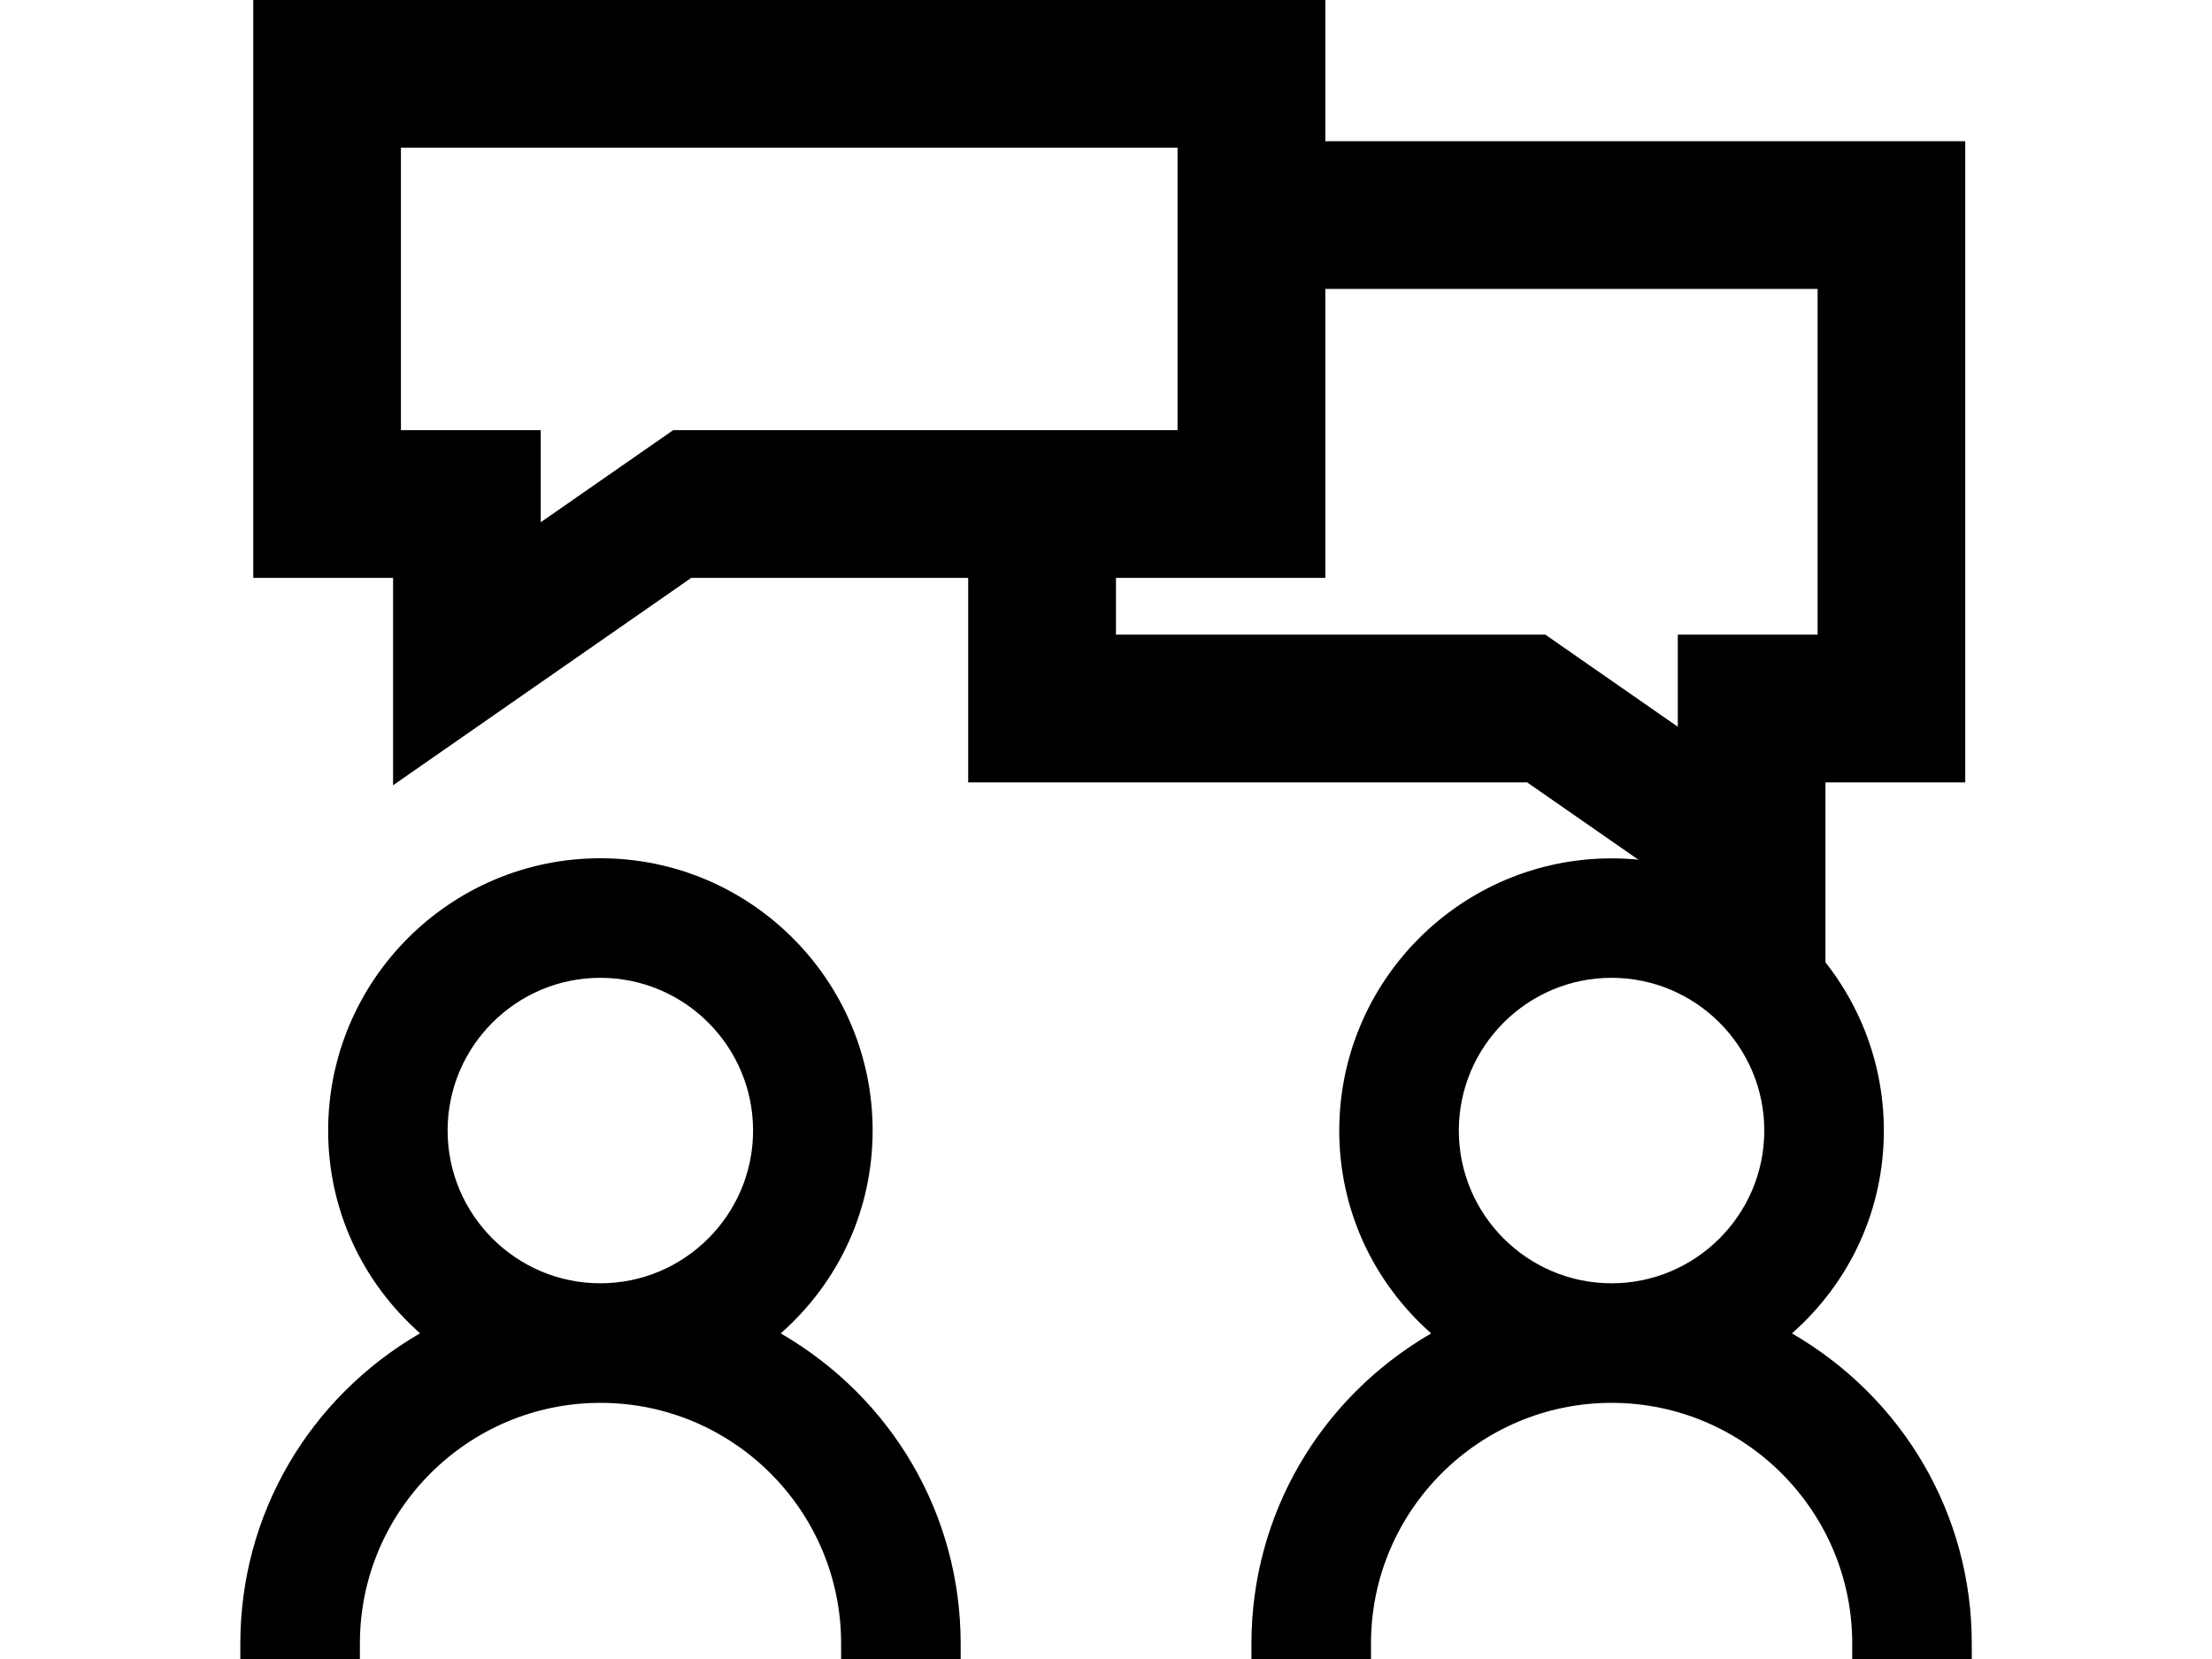 <?xml version="1.0" encoding="utf-8"?>
<!-- Generator: Adobe Illustrator 16.0.0, SVG Export Plug-In . SVG Version: 6.00 Build 0)  -->
<!DOCTYPE svg PUBLIC "-//W3C//DTD SVG 1.1//EN" "http://www.w3.org/Graphics/SVG/1.1/DTD/svg11.dtd">
<svg version="1.1" id="Layer_1" xmlns="http://www.w3.org/2000/svg" xmlns:xlink="http://www.w3.org/1999/xlink" x="0px" y="0px"
	 width="20px" height="15px" viewBox="0 0 20 15" enable-background="new 0 0 20 15" xml:space="preserve">
<g>
	<path d="M7.059,12.056C7.59,11.587,7.89,10.93,7.89,10.222c0-1.357-1.104-2.462-2.462-2.462c-1.357,0-2.461,1.104-2.461,2.462
		c0,0.707,0.301,1.364,0.831,1.833c-1.007,0.585-1.625,1.641-1.625,2.804V15h1.081v-0.141c0-1.199,0.976-2.175,2.175-2.175
		c1.2,0,2.176,0.976,2.176,2.175V15h1.081v-0.141C8.685,13.696,8.068,12.641,7.059,12.056z M5.428,8.841
		c0.762,0,1.381,0.62,1.381,1.381s-0.62,1.381-1.381,1.381c-0.761,0-1.381-0.62-1.381-1.381S4.667,8.841,5.428,8.841z"/>
	<path d="M16.202,12.056c0.531-0.469,0.831-1.126,0.831-1.833c0-1.357-1.104-2.462-2.462-2.462c-1.357,0-2.462,1.104-2.462,2.462
		c0,0.707,0.301,1.364,0.831,1.833c-1.007,0.585-1.625,1.641-1.625,2.804V15h1.081v-0.141c0-1.199,0.976-2.175,2.175-2.175
		s2.176,0.976,2.176,2.175V15h1.081v-0.141C17.828,13.696,17.211,12.641,16.202,12.056z M14.571,8.841
		c0.761,0,1.381,0.62,1.381,1.381s-0.62,1.381-1.381,1.381s-1.381-0.62-1.381-1.381S13.81,8.841,14.571,8.841z"/>
	<path d="M11.983,1.277V0H2.29v5.225h1.264v1.875L6.25,5.225h2.504v1.849h5.054l2.697,1.875V7.074h1.264V1.277H11.983z M6.087,3.889
		L4.889,4.722V3.889H3.625V1.335h7.022v2.554H6.087z M16.434,5.738h-1.264v0.833l-1.198-0.833H10.09V5.225h1.893V2.612h4.451V5.738z
		"/>
</g>
</svg>

